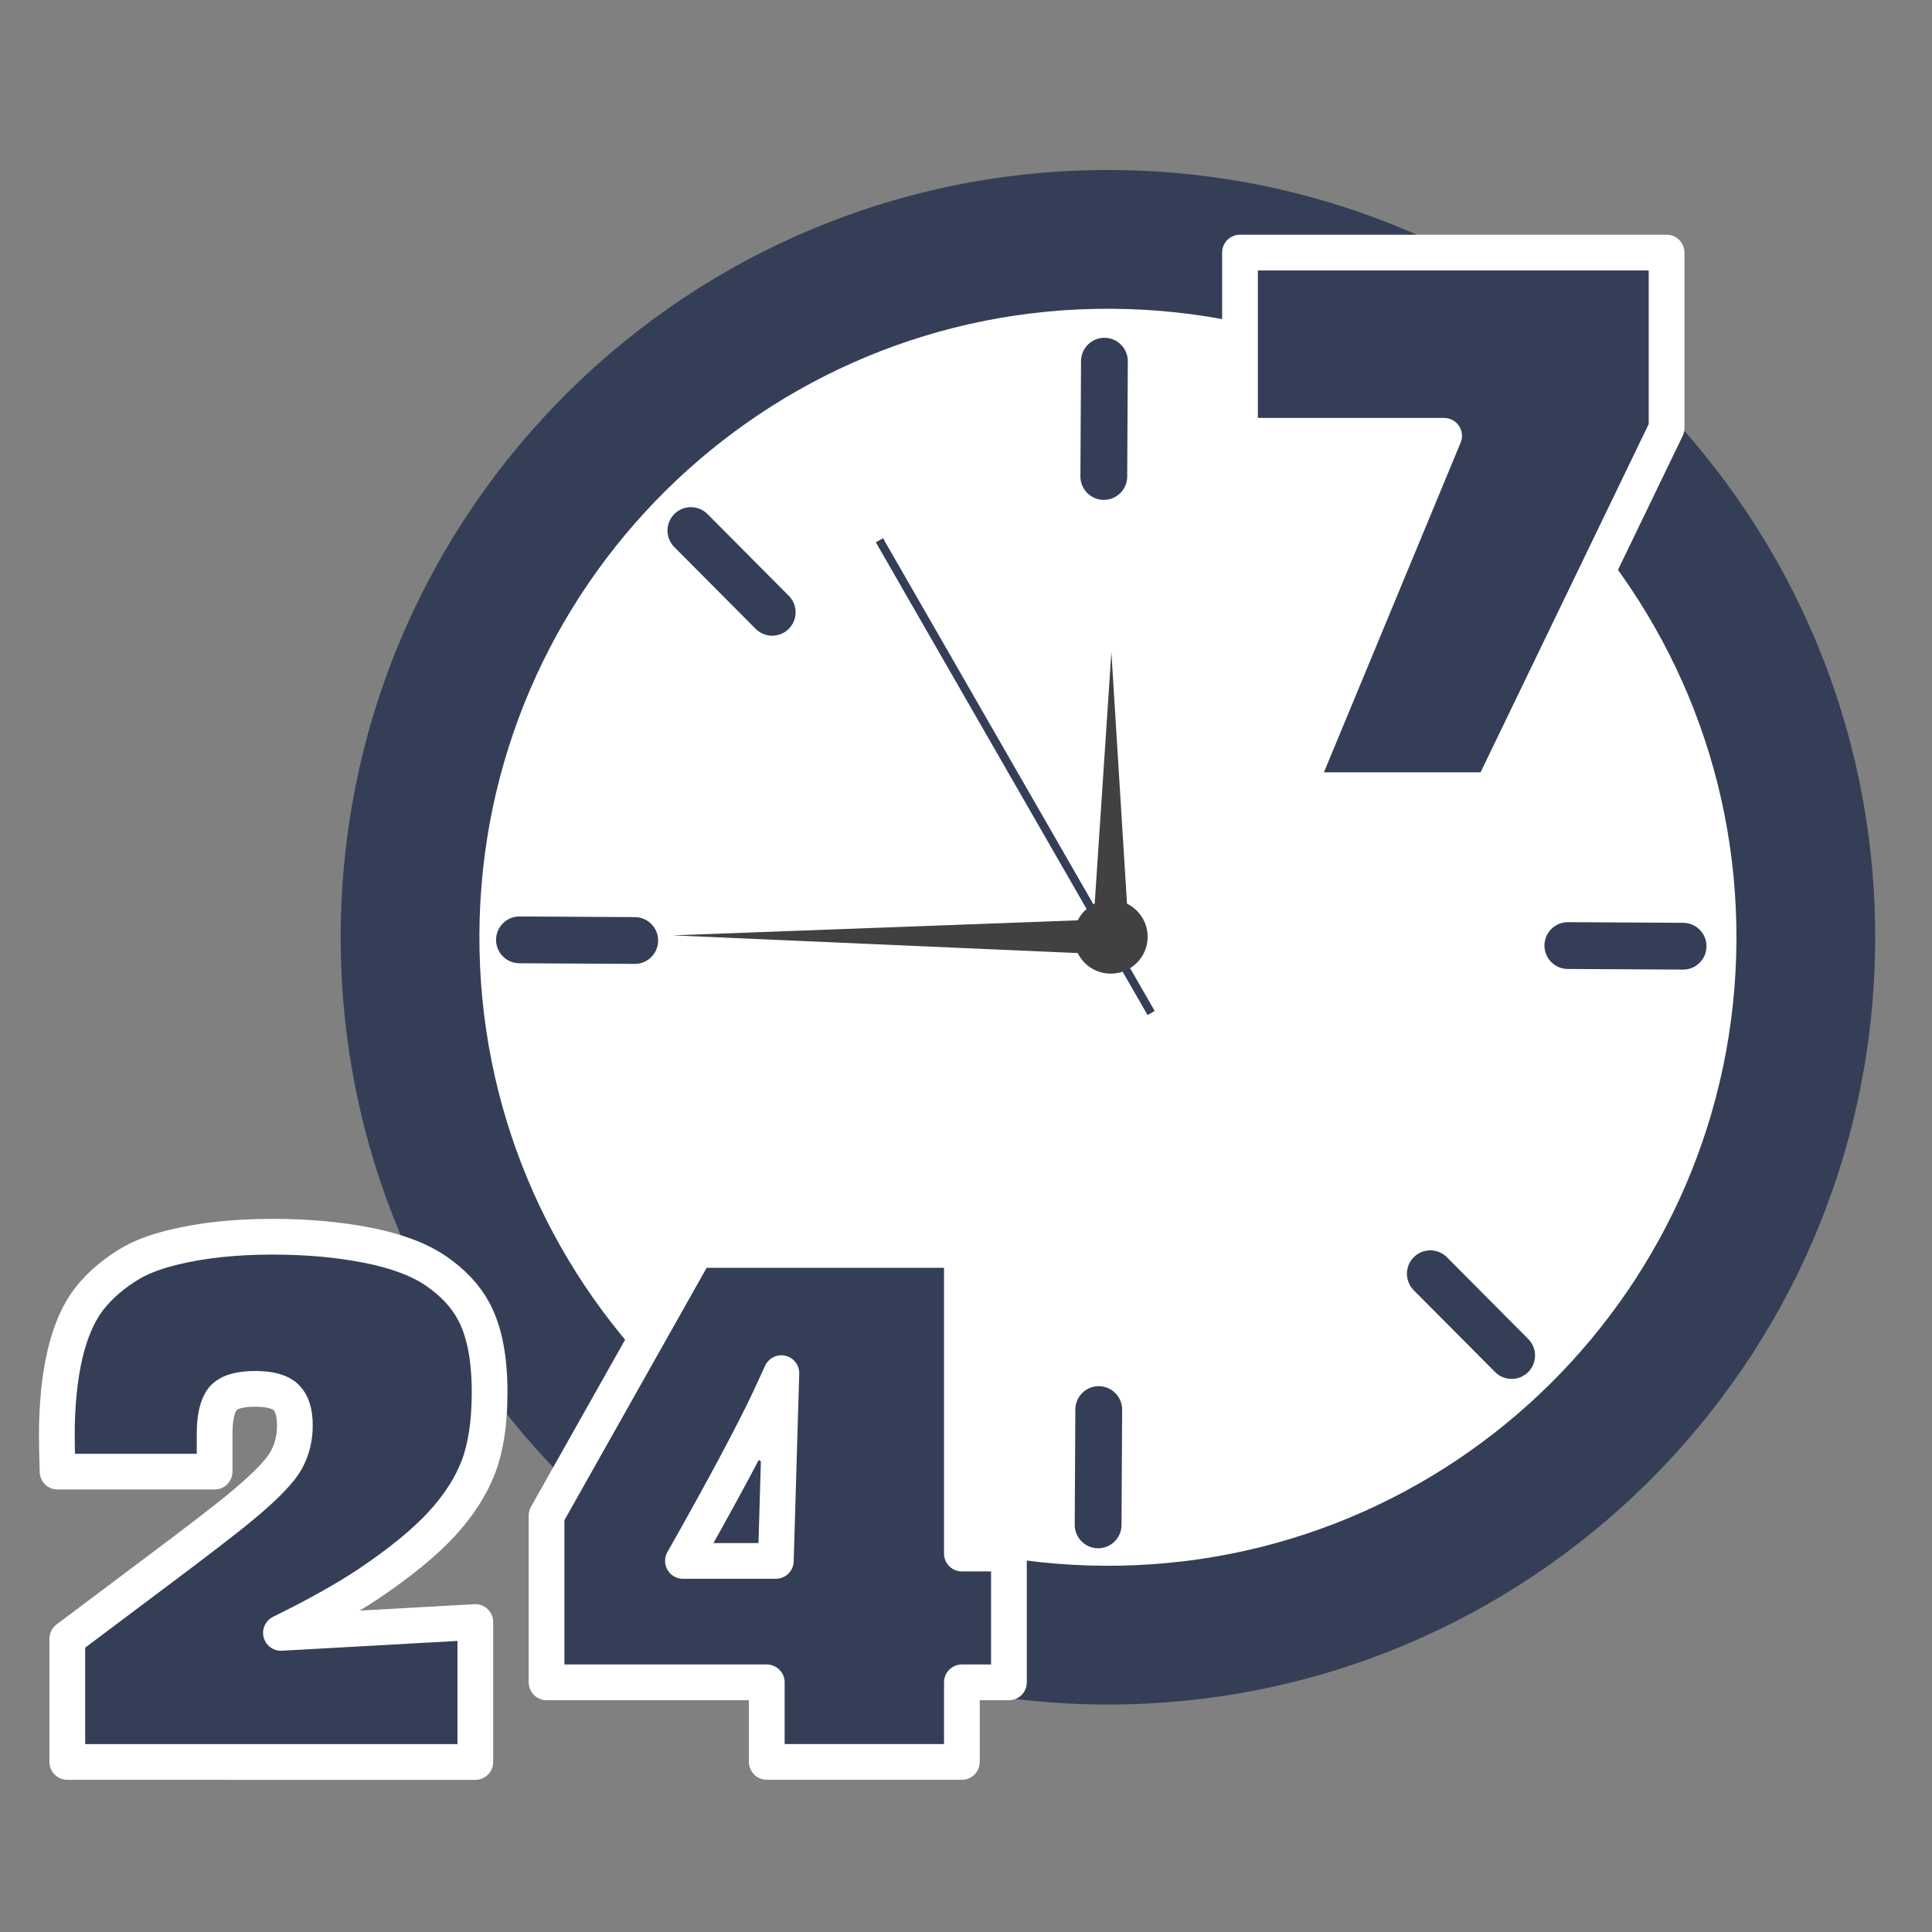 <?xml version="1.0" encoding="utf-8"?>
<!-- Generator: Adobe Illustrator 16.0.0, SVG Export Plug-In . SVG Version: 6.00 Build 0)  -->
<!DOCTYPE svg PUBLIC "-//W3C//DTD SVG 1.1//EN" "http://www.w3.org/Graphics/SVG/1.1/DTD/svg11.dtd">
<svg version="1.1" id="Layer_1" xmlns="http://www.w3.org/2000/svg" xmlns:xlink="http://www.w3.org/1999/xlink" x="0px" y="0px"
	 width="85px" height="85px" viewBox="0 0 85 85" enable-background="new 0 0 85 85" xml:space="preserve">
<rect x="0" y="0" width="85" height="85" fill="#808080" stroke="none"/>
<g>
	<path fill="#343F57" d="M82.5,41.418c-0.102,18.644-15.297,33.675-33.939,33.574c-18.643-0.102-33.674-15.296-33.572-33.94
		C15.09,22.411,30.283,7.379,48.926,7.48C67.568,7.579,82.602,22.775,82.5,41.418z"/>
	<path fill="#FFFFFF" d="M76.396,41.385C76.314,56.656,63.865,68.97,48.594,68.887c-15.27-0.082-27.586-12.528-27.502-27.801
		c0.082-15.271,12.529-27.584,27.803-27.502C64.164,13.667,76.479,26.113,76.396,41.385L76.396,41.385z"/>
	
		<path fill="none" stroke="#343F57" stroke-width="2.059" stroke-linecap="round" stroke-linejoin="round" stroke-miterlimit="10" d="
		M48.59,15.891l-0.027,5.072 M48.34,62.016l-0.027,5.072 M22.854,41.35l5.072,0.028 M68.979,41.601l5.07,0.028 M30.396,23.342
		l3.578,3.597 M62.928,56.039l3.578,3.598 M30.807,60.036l3.498-3.676 M62.6,26.616l3.496-3.675"/>
	<path fill="#414042" d="M49.65,40.836l-0.754-12.145l-0.805,12.137L49.65,40.836z"/>
	<path fill="#414042" d="M48.873,40.436l-19.279,0.716l19.271,0.843L48.873,40.436z"/>
	<path fill="#343F57" d="M50.801,44.476l-0.312,0.184L38.533,23.86l0.316-0.181L50.801,44.476z"/>
	<path fill="#414042" d="M50.492,41.222c-0.004,0.897-0.734,1.619-1.633,1.614c-0.895-0.003-1.617-0.734-1.611-1.631
		c0.004-0.895,0.734-1.616,1.631-1.612C49.773,39.598,50.496,40.328,50.492,41.222z"/>
	<g>
		<path fill="#343F57" d="M54.555,19.174v-8.062h18.768v7.723l-7.691,15.93H57.07l6.465-15.591H54.555L54.555,19.174z"/>
	</g>
	<g>
		
			<path fill="none" stroke="#FFFFFF" stroke-width="1.572" stroke-linecap="round" stroke-linejoin="round" stroke-miterlimit="10" d="
			M54.555,19.174v-8.062h18.768v7.723l-7.691,15.93H57.07l6.465-15.591H54.555L54.555,19.174z"/>
	</g>
	<g>
		<path fill="#343F57" d="M2.961,77.519v-5.421l3.641-2.733c2.148-1.605,3.535-2.677,4.16-3.209
			c0.973-0.817,1.584-1.459,1.834-1.919c0.252-0.461,0.377-0.968,0.377-1.521c0-0.573-0.129-0.985-0.385-1.236
			s-0.711-0.376-1.365-0.376c-0.705,0-1.18,0.146-1.422,0.438c-0.238,0.292-0.359,0.812-0.359,1.559v1.645h-6.91
			C2.51,63.976,2.5,63.46,2.5,63.192c0-1.392,0.121-2.597,0.361-3.615s0.596-1.829,1.066-2.435c0.473-0.604,1.092-1.131,1.857-1.581
			c0.482-0.275,1.102-0.507,1.859-0.69c1.27-0.308,2.717-0.461,4.346-0.461c1.514,0,2.908,0.126,4.184,0.376
			c1.275,0.252,2.281,0.63,3.018,1.137s1.285,1.093,1.645,1.758c0.471,0.871,0.705,2.063,0.705,3.578c0,1.32-0.164,2.411-0.49,3.271
			c-0.328,0.86-0.867,1.699-1.619,2.52c-0.754,0.819-1.83,1.699-3.232,2.641c-1.004,0.666-2.283,1.383-3.84,2.15l8.553-0.478v6.158
			H2.961V77.519z M30.631,54.991h11.688v13.359h2.07v5.666h-2.07v3.501h-8.584v-3.501h-9.689v-7.34L30.631,54.991z M30.047,68.674
			h4.086l0.244-8.262l-0.537,1.167C33.082,63.177,31.818,65.541,30.047,68.674L30.047,68.674z"/>
	</g>
	<g>
		
			<path fill="none" stroke="#FFFFFF" stroke-width="1.572" stroke-linecap="round" stroke-linejoin="round" stroke-miterlimit="10" d="
			M2.961,77.519v-5.421l3.641-2.733c2.148-1.605,3.535-2.677,4.16-3.209c0.973-0.817,1.584-1.459,1.834-1.919
			c0.252-0.461,0.377-0.968,0.377-1.521c0-0.573-0.129-0.985-0.385-1.236s-0.711-0.376-1.365-0.376c-0.705,0-1.18,0.146-1.422,0.438
			c-0.238,0.292-0.359,0.812-0.359,1.559v1.645h-6.91C2.51,63.976,2.5,63.46,2.5,63.192c0-1.392,0.121-2.597,0.361-3.615
			s0.596-1.829,1.066-2.435c0.473-0.604,1.092-1.131,1.857-1.581c0.482-0.276,1.102-0.507,1.859-0.69
			c1.27-0.308,2.717-0.461,4.346-0.461c1.514,0,2.908,0.126,4.184,0.376c1.275,0.251,2.281,0.63,3.018,1.137
			s1.285,1.093,1.645,1.758c0.471,0.871,0.705,2.063,0.705,3.578c0,1.32-0.164,2.411-0.49,3.271c-0.328,0.86-0.867,1.699-1.619,2.52
			c-0.754,0.817-1.83,1.699-3.232,2.641c-1.004,0.666-2.283,1.382-3.84,2.149l8.553-0.477v6.157L2.961,77.519L2.961,77.519
			L2.961,77.519z M30.631,54.991h11.688v13.359h2.07v5.666h-2.07v3.501h-8.584v-3.501h-9.689v-7.34L30.631,54.991z M30.047,68.674
			h4.086l0.244-8.261L33.84,61.58C33.082,63.177,31.818,65.541,30.047,68.674L30.047,68.674z"/>
	</g>
</g>
</svg>
